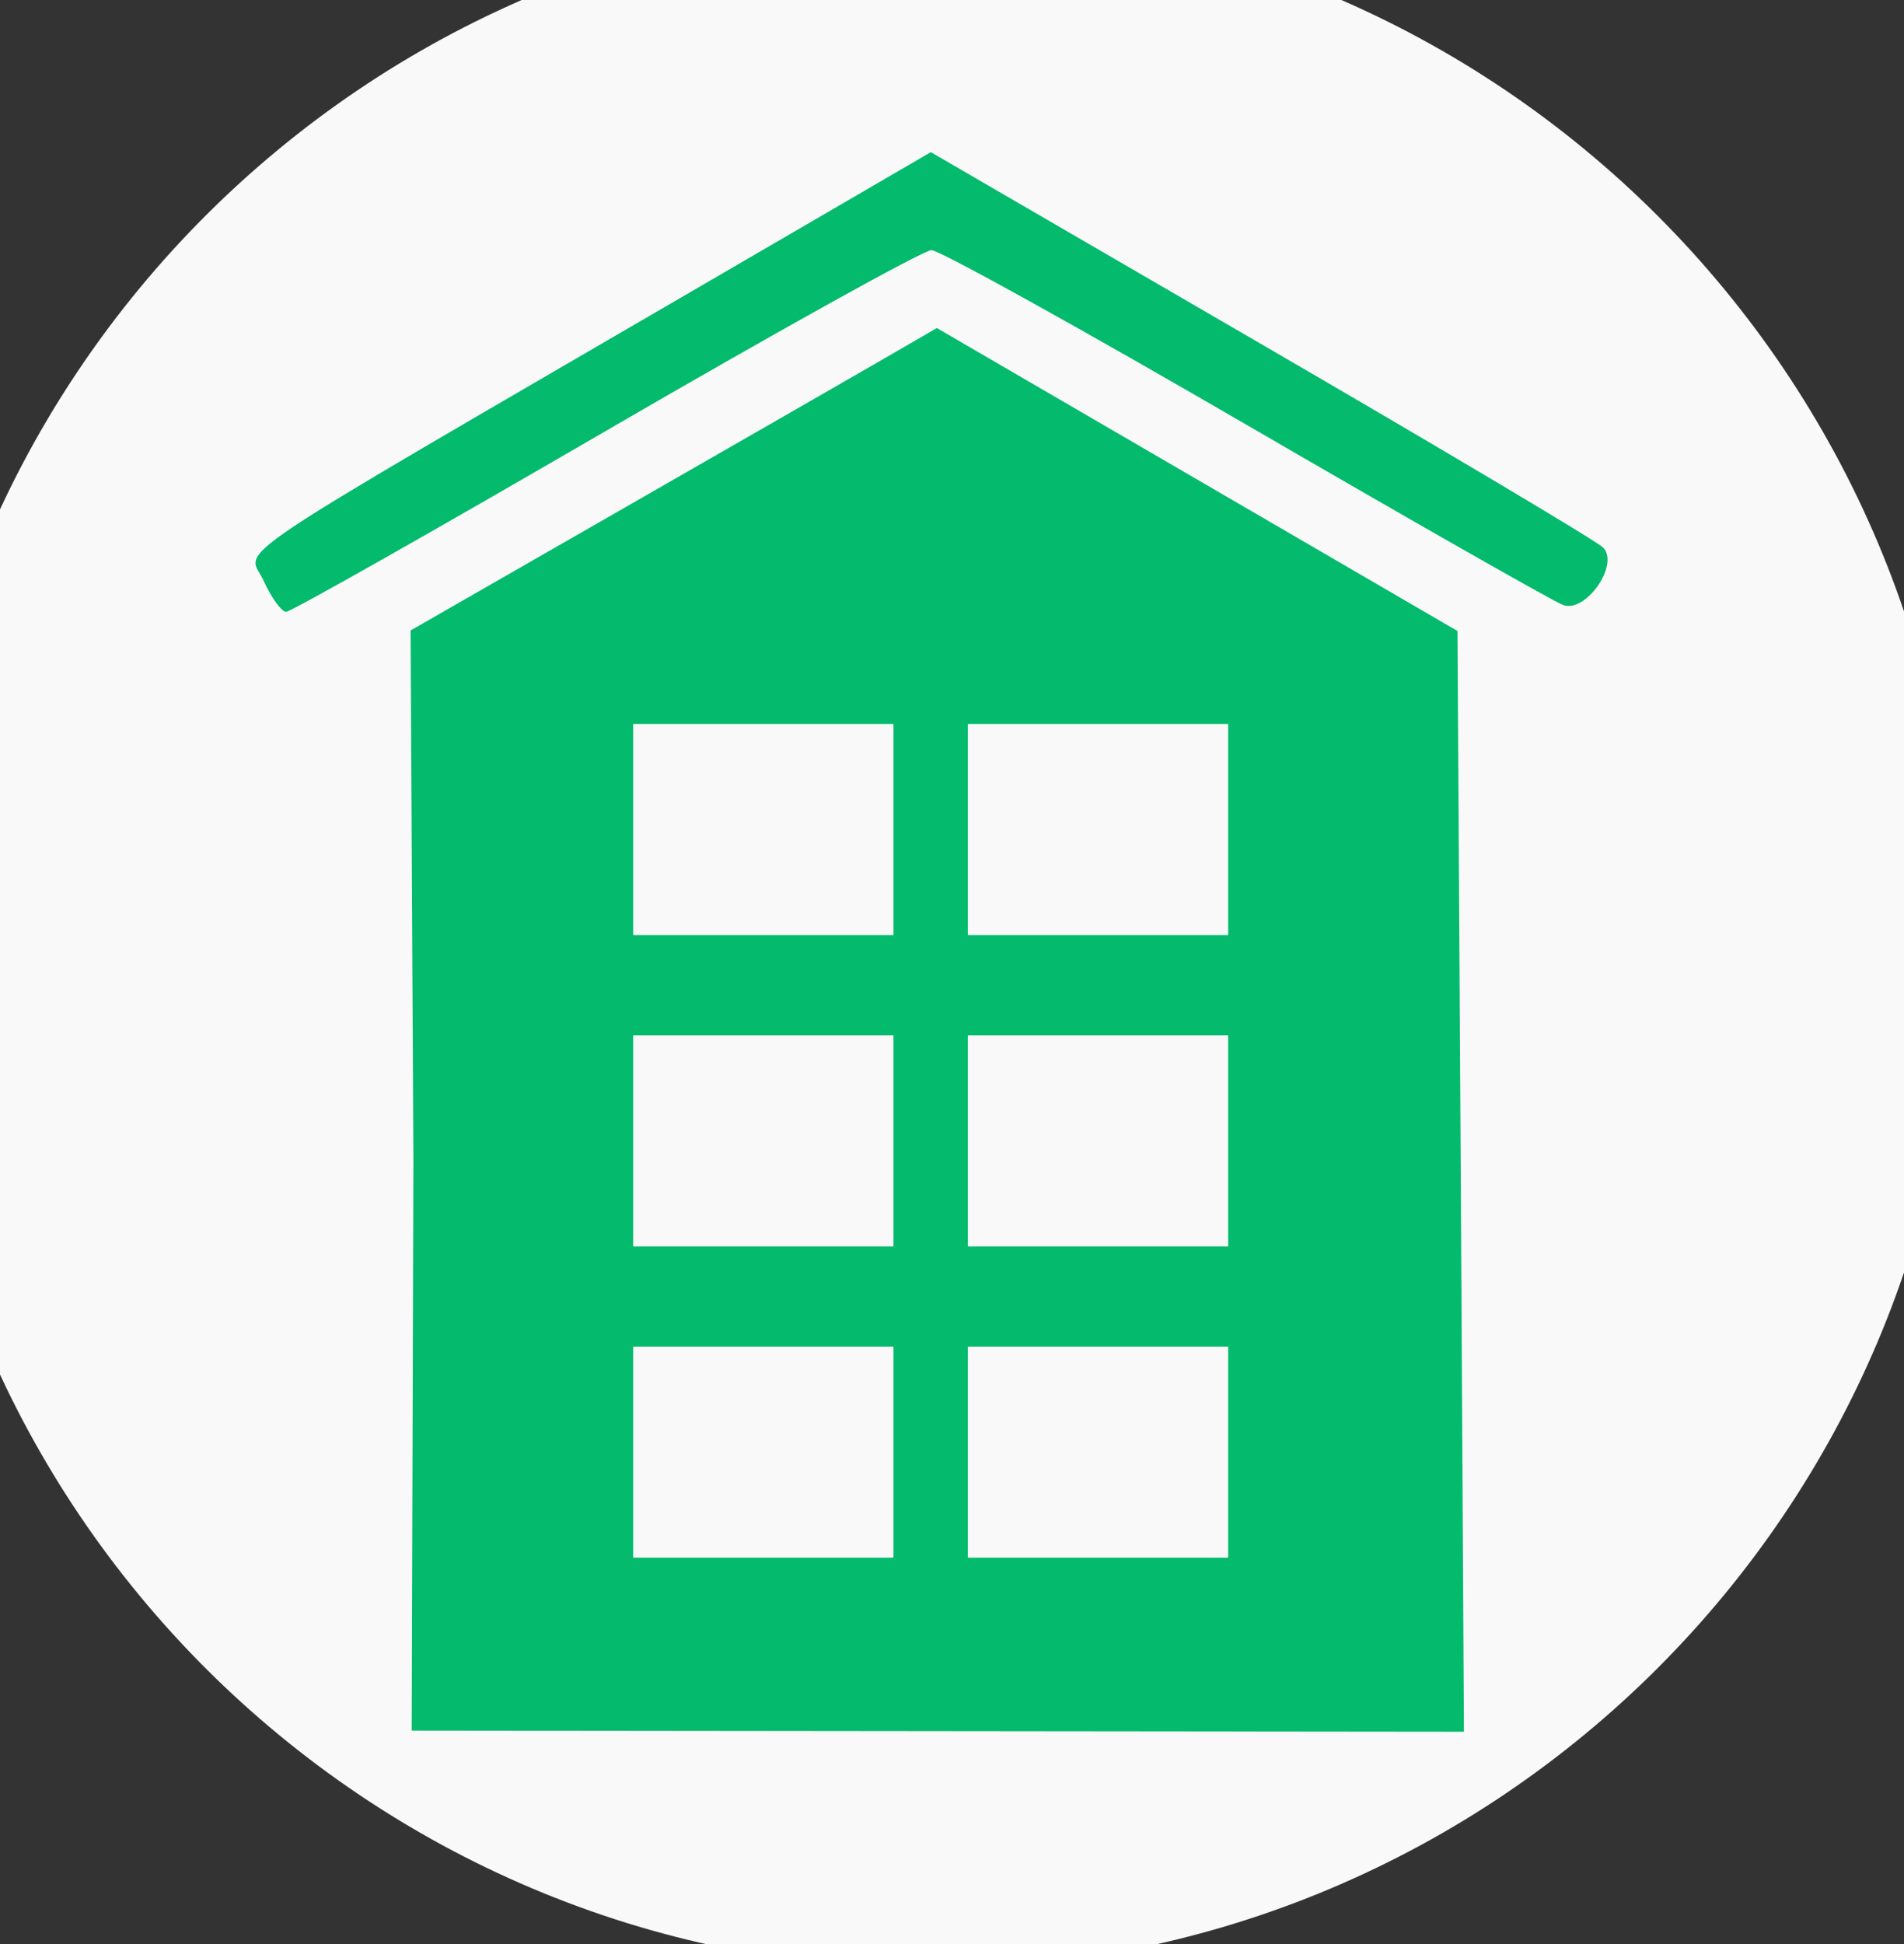 <svg width="48" height="49" viewBox="0 0 48 49" fill="none" xmlns="http://www.w3.org/2000/svg">
<rect x="0" y="0" width="48" height="49" fill="#333333" stroke="none"/>
<path d="M23.484 49.628C37.781 49.628 49.37 38.038 49.37 23.742C49.37 9.446 37.781 -2.144 23.484 -2.144C9.188 -2.144 -2.401 9.446 -2.401 23.742C-2.401 38.038 9.188 49.628 23.484 49.628Z" fill="#F9F9F9"/>
<path d="M10.379 43.619L10.422 29.241L10.351 15.891L15.557 12.905C18.421 11.263 21.406 9.548 22.191 9.094L23.618 8.268L30.181 12.086L36.743 15.904L36.825 29.456L36.906 43.648L10.379 43.619ZM22.525 35.961V33.941H19.243H15.962V35.961V39.261H19.243H22.525V35.961ZM30.962 35.961V33.941H27.681H24.4V35.961V39.261H27.681H30.962V35.961ZM22.525 29.395V26.095H19.243H15.962V29.395V31.415H19.243H22.525V29.395ZM30.962 29.395V26.095H27.681H24.4V29.395V31.415H27.681H30.962V29.395ZM22.525 21.549V18.248H19.243H15.962V21.549V23.569H19.243H22.525V21.549ZM30.962 21.549V18.248H27.681H24.4V21.549V23.569H27.681H30.962V21.549ZM6.646 14.639C6.248 13.761 5.212 14.459 17.761 7.155L23.466 3.835L31.795 8.672C36.376 11.332 40.254 13.639 40.413 13.799C40.839 14.228 39.973 15.467 39.4 15.247C39.142 15.148 35.537 13.096 31.389 10.686C27.242 8.277 23.683 6.305 23.482 6.305C23.281 6.305 19.587 8.356 15.273 10.862C10.96 13.369 7.334 15.42 7.215 15.42C7.097 15.42 6.841 15.068 6.646 14.639Z" fill="#03BA6D"/>
</svg>
